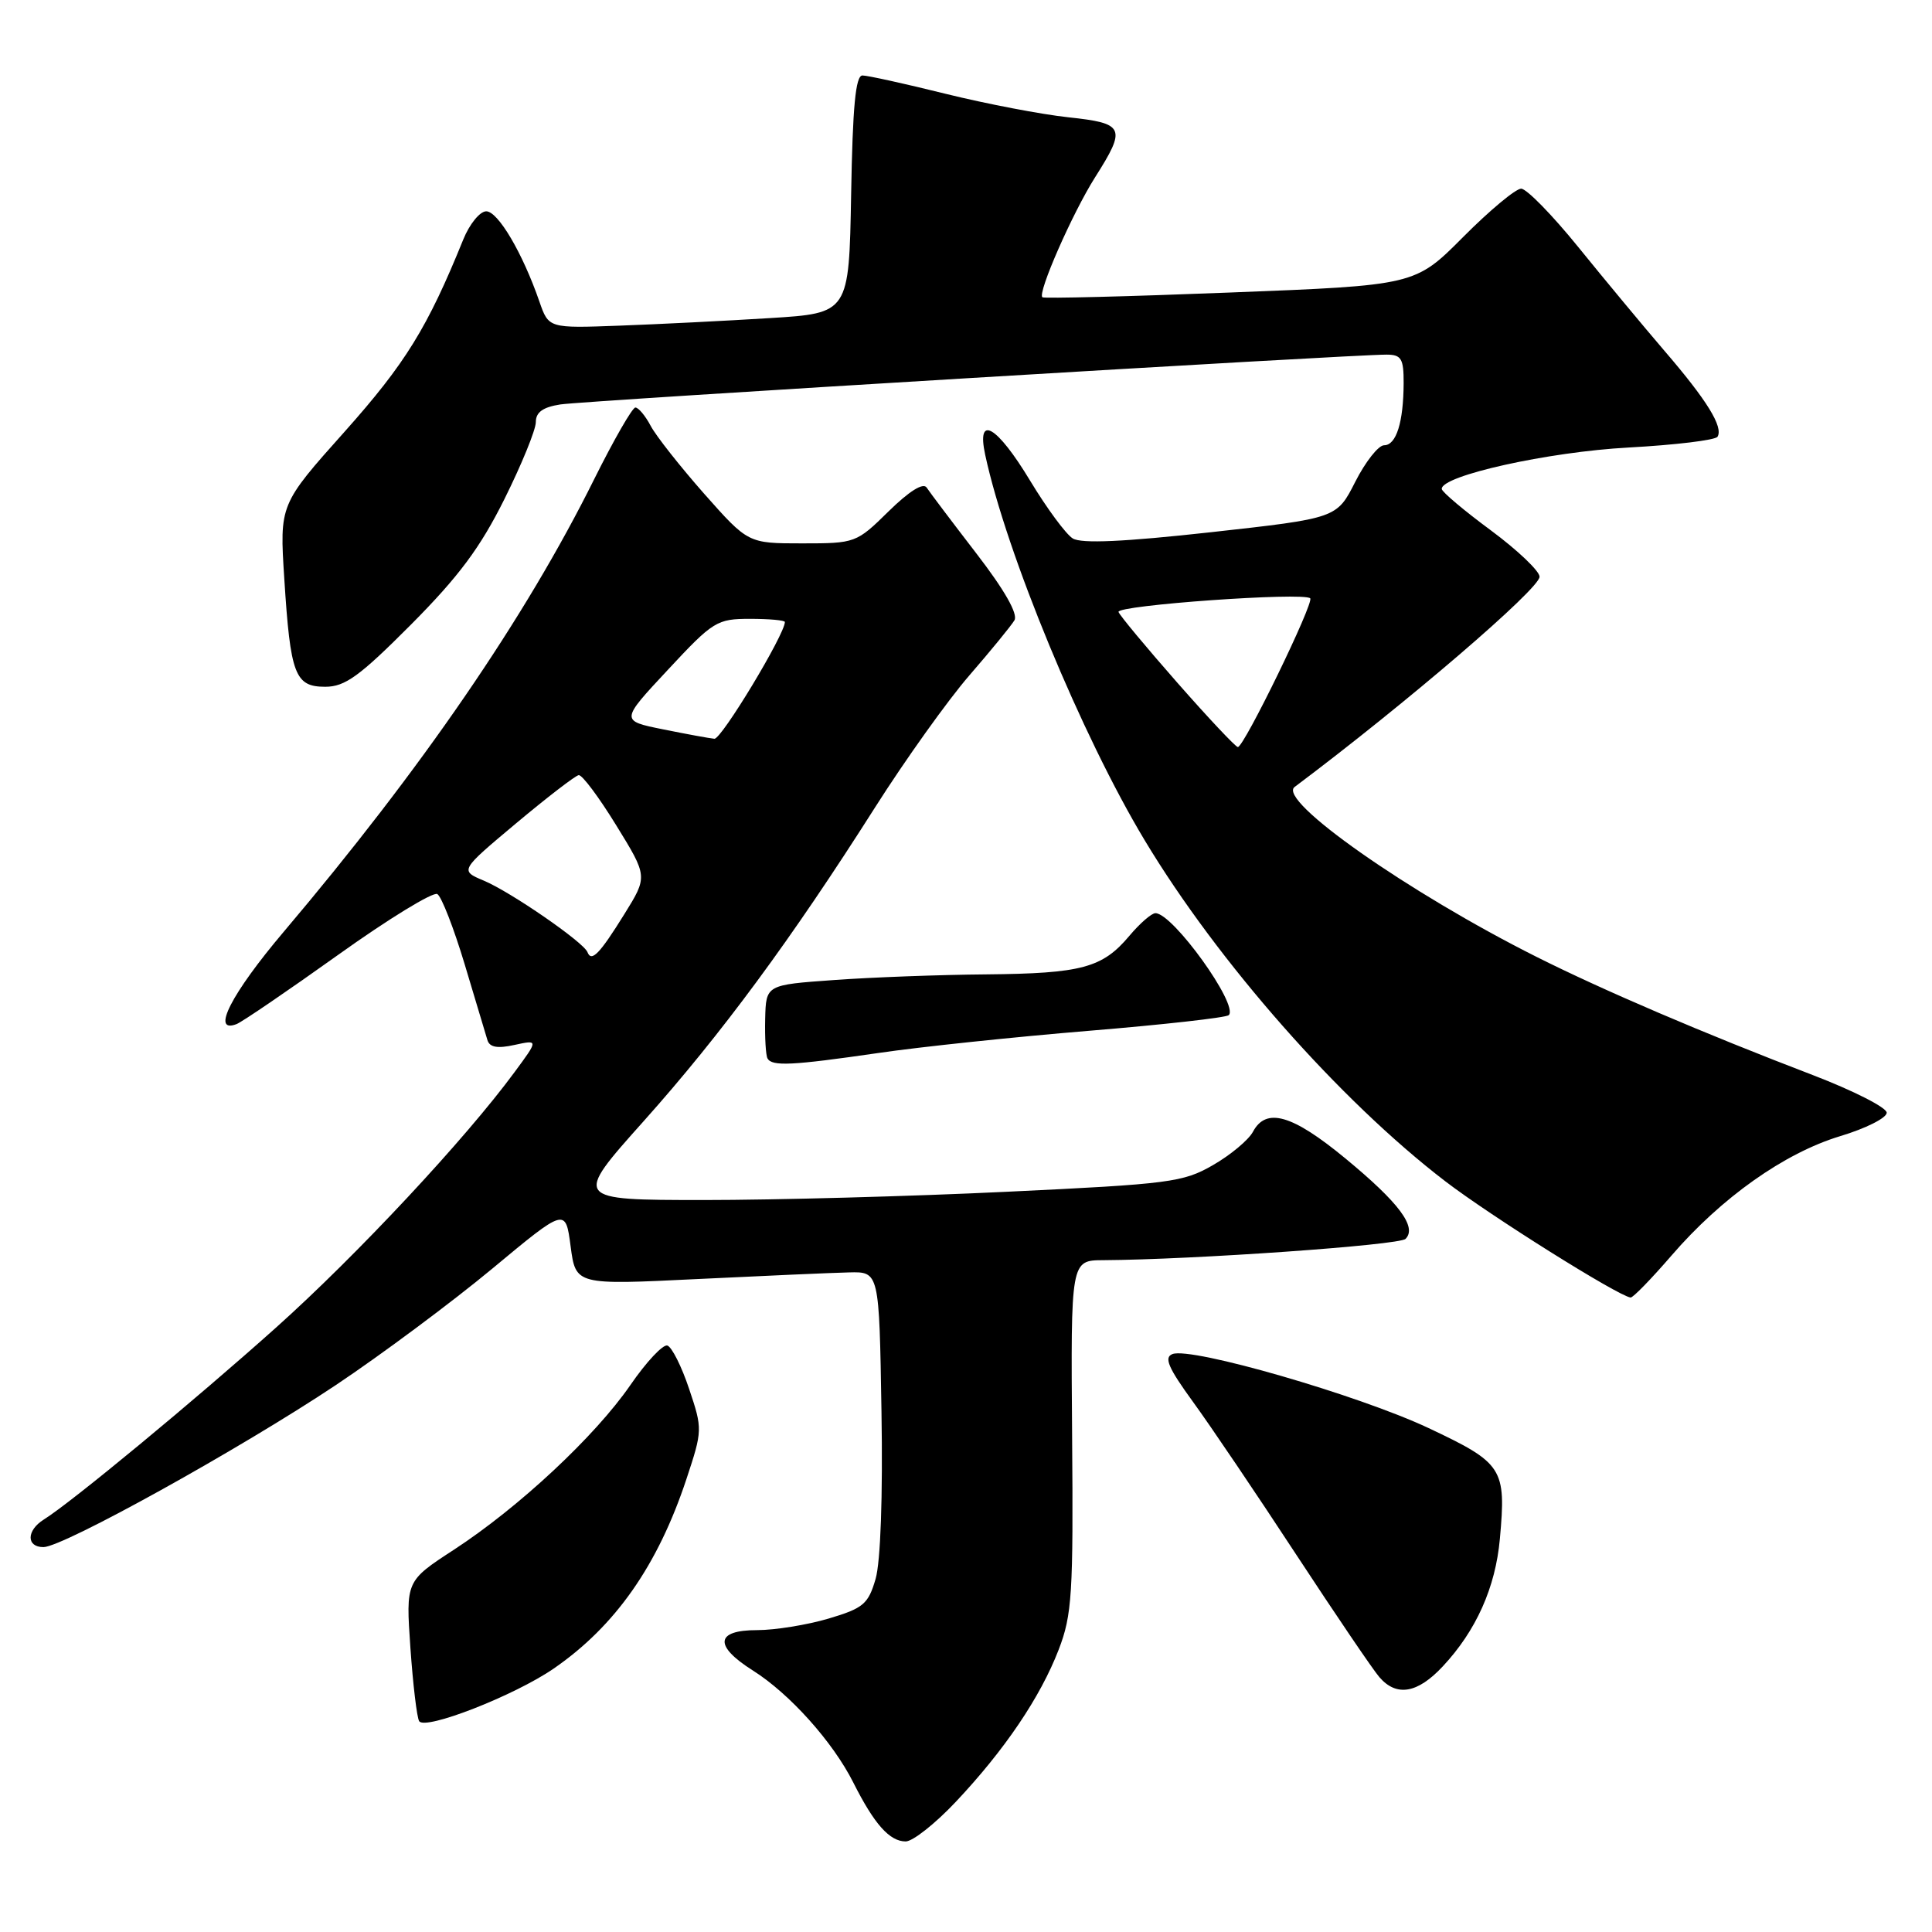 <?xml version="1.0" encoding="UTF-8" standalone="no"?>
<!DOCTYPE svg PUBLIC "-//W3C//DTD SVG 1.1//EN" "http://www.w3.org/Graphics/SVG/1.1/DTD/svg11.dtd" >
<svg xmlns="http://www.w3.org/2000/svg" xmlns:xlink="http://www.w3.org/1999/xlink" version="1.1" viewBox="0 0 256 256">
 <g >
 <path fill="currentColor"
d=" M 126.65 238.75 C 133.13 231.87 137.85 224.89 140.28 218.59 C 142.05 213.99 142.23 211.24 142.06 190.25 C 141.88 167.00 141.88 167.00 146.19 166.98 C 158.15 166.91 185.41 164.99 186.24 164.16 C 187.80 162.60 185.38 159.36 178.26 153.49 C 171.23 147.69 167.77 146.69 166.02 149.97 C 165.44 151.05 163.06 153.04 160.73 154.38 C 156.78 156.66 155.00 156.89 133.50 157.91 C 120.85 158.52 102.73 159.01 93.23 159.01 C 75.96 159.00 75.96 159.00 85.28 148.57 C 95.56 137.06 104.84 124.48 115.94 107.00 C 119.96 100.67 125.58 92.80 128.44 89.50 C 131.30 86.20 133.99 82.91 134.42 82.19 C 134.91 81.35 133.11 78.18 129.34 73.29 C 126.13 69.12 123.18 65.21 122.79 64.61 C 122.34 63.91 120.48 65.07 117.75 67.75 C 113.48 71.95 113.34 72.00 106.28 72.00 C 99.13 72.00 99.13 72.00 93.31 65.43 C 90.12 61.81 86.92 57.76 86.22 56.43 C 85.51 55.09 84.60 54.00 84.19 54.00 C 83.79 54.00 81.33 58.28 78.73 63.50 C 69.64 81.81 55.88 101.87 37.59 123.47 C 30.64 131.68 27.92 137.01 31.34 135.70 C 32.07 135.42 38.13 131.29 44.81 126.52 C 51.48 121.75 57.40 118.13 57.95 118.47 C 58.51 118.81 60.14 123.01 61.58 127.80 C 63.01 132.58 64.37 137.10 64.59 137.83 C 64.88 138.77 65.92 138.96 68.17 138.46 C 71.35 137.77 71.35 137.77 68.19 142.05 C 61.66 150.93 47.31 166.30 36.60 175.89 C 25.81 185.55 9.46 199.07 5.80 201.35 C 3.50 202.79 3.47 205.00 5.76 205.00 C 8.34 205.00 31.81 191.99 44.50 183.53 C 50.55 179.49 59.87 172.55 65.22 168.11 C 74.94 160.03 74.94 160.03 75.61 165.15 C 76.29 170.27 76.29 170.27 92.40 169.48 C 101.25 169.05 110.30 168.65 112.50 168.60 C 116.50 168.50 116.50 168.50 116.80 187.00 C 116.99 198.27 116.68 206.95 116.02 209.22 C 115.05 212.55 114.40 213.10 109.79 214.47 C 106.95 215.31 102.69 216.00 100.32 216.00 C 94.79 216.00 94.57 218.07 99.76 221.35 C 104.64 224.43 110.36 230.81 113.07 236.20 C 115.84 241.71 117.88 244.00 120.01 244.00 C 120.94 244.00 123.93 241.64 126.65 238.75 Z  M 73.36 221.10 C 81.53 215.47 87.16 207.44 90.96 195.97 C 93.09 189.53 93.10 189.35 91.31 184.03 C 90.32 181.06 89.02 178.48 88.43 178.29 C 87.84 178.11 85.63 180.47 83.52 183.54 C 78.85 190.31 68.76 199.73 60.14 205.35 C 53.77 209.50 53.77 209.50 54.38 218.34 C 54.72 223.20 55.24 227.58 55.54 228.06 C 56.31 229.31 68.15 224.68 73.36 221.10 Z  M 191.17 220.81 C 195.59 216.09 198.16 210.35 198.74 203.91 C 199.59 194.55 199.16 193.88 189.28 189.22 C 180.00 184.86 157.86 178.45 155.36 179.42 C 154.20 179.86 154.80 181.24 158.07 185.74 C 160.38 188.91 166.54 198.03 171.76 206.00 C 176.99 213.97 181.95 221.29 182.79 222.25 C 185.06 224.86 187.84 224.38 191.17 220.81 Z  M 221.47 166.38 C 228.11 158.68 236.44 152.79 243.82 150.55 C 247.22 149.53 250.00 148.13 250.00 147.44 C 250.00 146.76 245.61 144.53 240.25 142.47 C 225.67 136.89 212.45 131.23 203.60 126.79 C 186.62 118.27 169.20 106.04 171.54 104.28 C 186.30 93.21 204.00 78.03 204.00 76.42 C 204.00 75.67 201.09 72.90 197.54 70.27 C 193.99 67.65 191.06 65.18 191.04 64.79 C 190.94 63.03 205.15 59.87 215.79 59.30 C 221.99 58.96 227.30 58.32 227.58 57.87 C 228.37 56.58 226.19 53.04 220.56 46.50 C 217.73 43.20 212.59 37.01 209.14 32.75 C 205.69 28.49 202.28 25.00 201.56 25.00 C 200.84 25.00 197.38 27.88 193.87 31.41 C 187.50 37.81 187.50 37.81 163.00 38.76 C 149.53 39.29 138.33 39.57 138.12 39.39 C 137.45 38.83 142.11 28.22 145.10 23.50 C 149.28 16.91 149.03 16.34 141.55 15.54 C 138.00 15.16 130.69 13.76 125.30 12.43 C 119.91 11.09 114.95 10.00 114.28 10.00 C 113.37 10.00 112.98 14.12 112.78 25.75 C 112.50 41.50 112.50 41.50 102.00 42.15 C 96.22 42.51 87.27 42.96 82.10 43.15 C 72.70 43.50 72.70 43.50 71.47 39.95 C 69.25 33.53 65.99 28.00 64.43 28.00 C 63.59 28.00 62.21 29.69 61.38 31.75 C 56.65 43.42 53.71 48.17 45.68 57.18 C 37.04 66.85 37.04 66.85 37.67 76.68 C 38.48 89.42 39.08 91.00 43.10 91.00 C 45.72 91.00 47.65 89.60 54.47 82.75 C 60.79 76.39 63.63 72.58 66.84 66.13 C 69.13 61.53 71.00 56.94 71.00 55.93 C 71.00 54.62 71.94 53.95 74.25 53.59 C 77.43 53.10 179.31 46.96 183.75 46.99 C 185.68 47.00 186.00 47.53 185.99 50.75 C 185.97 55.96 185.01 59.00 183.40 59.00 C 182.65 59.00 180.93 61.18 179.58 63.84 C 177.13 68.67 177.13 68.67 160.47 70.52 C 148.88 71.80 143.30 72.05 142.15 71.35 C 141.24 70.79 138.70 67.34 136.50 63.70 C 132.09 56.39 129.37 54.82 130.54 60.25 C 133.34 73.29 143.36 97.52 151.67 111.33 C 161.39 127.50 177.54 145.82 191.50 156.52 C 197.50 161.12 214.37 171.70 216.06 171.93 C 216.37 171.97 218.80 169.47 221.47 166.38 Z  M 116.37 139.53 C 121.94 138.71 134.54 137.39 144.36 136.58 C 154.19 135.77 162.49 134.84 162.82 134.51 C 164.16 133.17 155.41 121.00 153.10 121.00 C 152.59 121.00 151.04 122.35 149.65 124.00 C 146.08 128.25 143.34 128.99 130.68 129.11 C 124.53 129.16 115.45 129.50 110.50 129.86 C 101.50 130.50 101.50 130.50 101.39 135.00 C 101.33 137.47 101.47 139.84 101.70 140.25 C 102.30 141.32 104.92 141.19 116.37 139.53 Z  M 77.84 126.16 C 77.32 124.84 67.68 118.19 64.11 116.69 C 60.92 115.35 60.92 115.35 68.39 109.09 C 72.50 105.65 76.23 102.78 76.68 102.71 C 77.13 102.64 79.37 105.64 81.66 109.37 C 85.83 116.14 85.83 116.14 82.73 121.13 C 79.43 126.44 78.37 127.52 77.84 126.16 Z  M 87.85 96.64 C 82.20 95.50 82.20 95.50 88.50 88.75 C 94.50 82.30 95.00 82.00 99.39 82.00 C 101.93 82.00 104.00 82.19 104.00 82.42 C 104.00 84.05 95.59 97.98 94.66 97.89 C 94.02 97.83 90.96 97.27 87.85 96.64 Z  M 156.00 90.46 C 151.88 85.77 148.37 81.55 148.21 81.09 C 147.90 80.20 172.77 78.43 173.61 79.28 C 174.16 79.83 164.84 99.00 164.02 98.99 C 163.74 98.99 160.12 95.15 156.00 90.46 Z "/>
</g>
</svg>